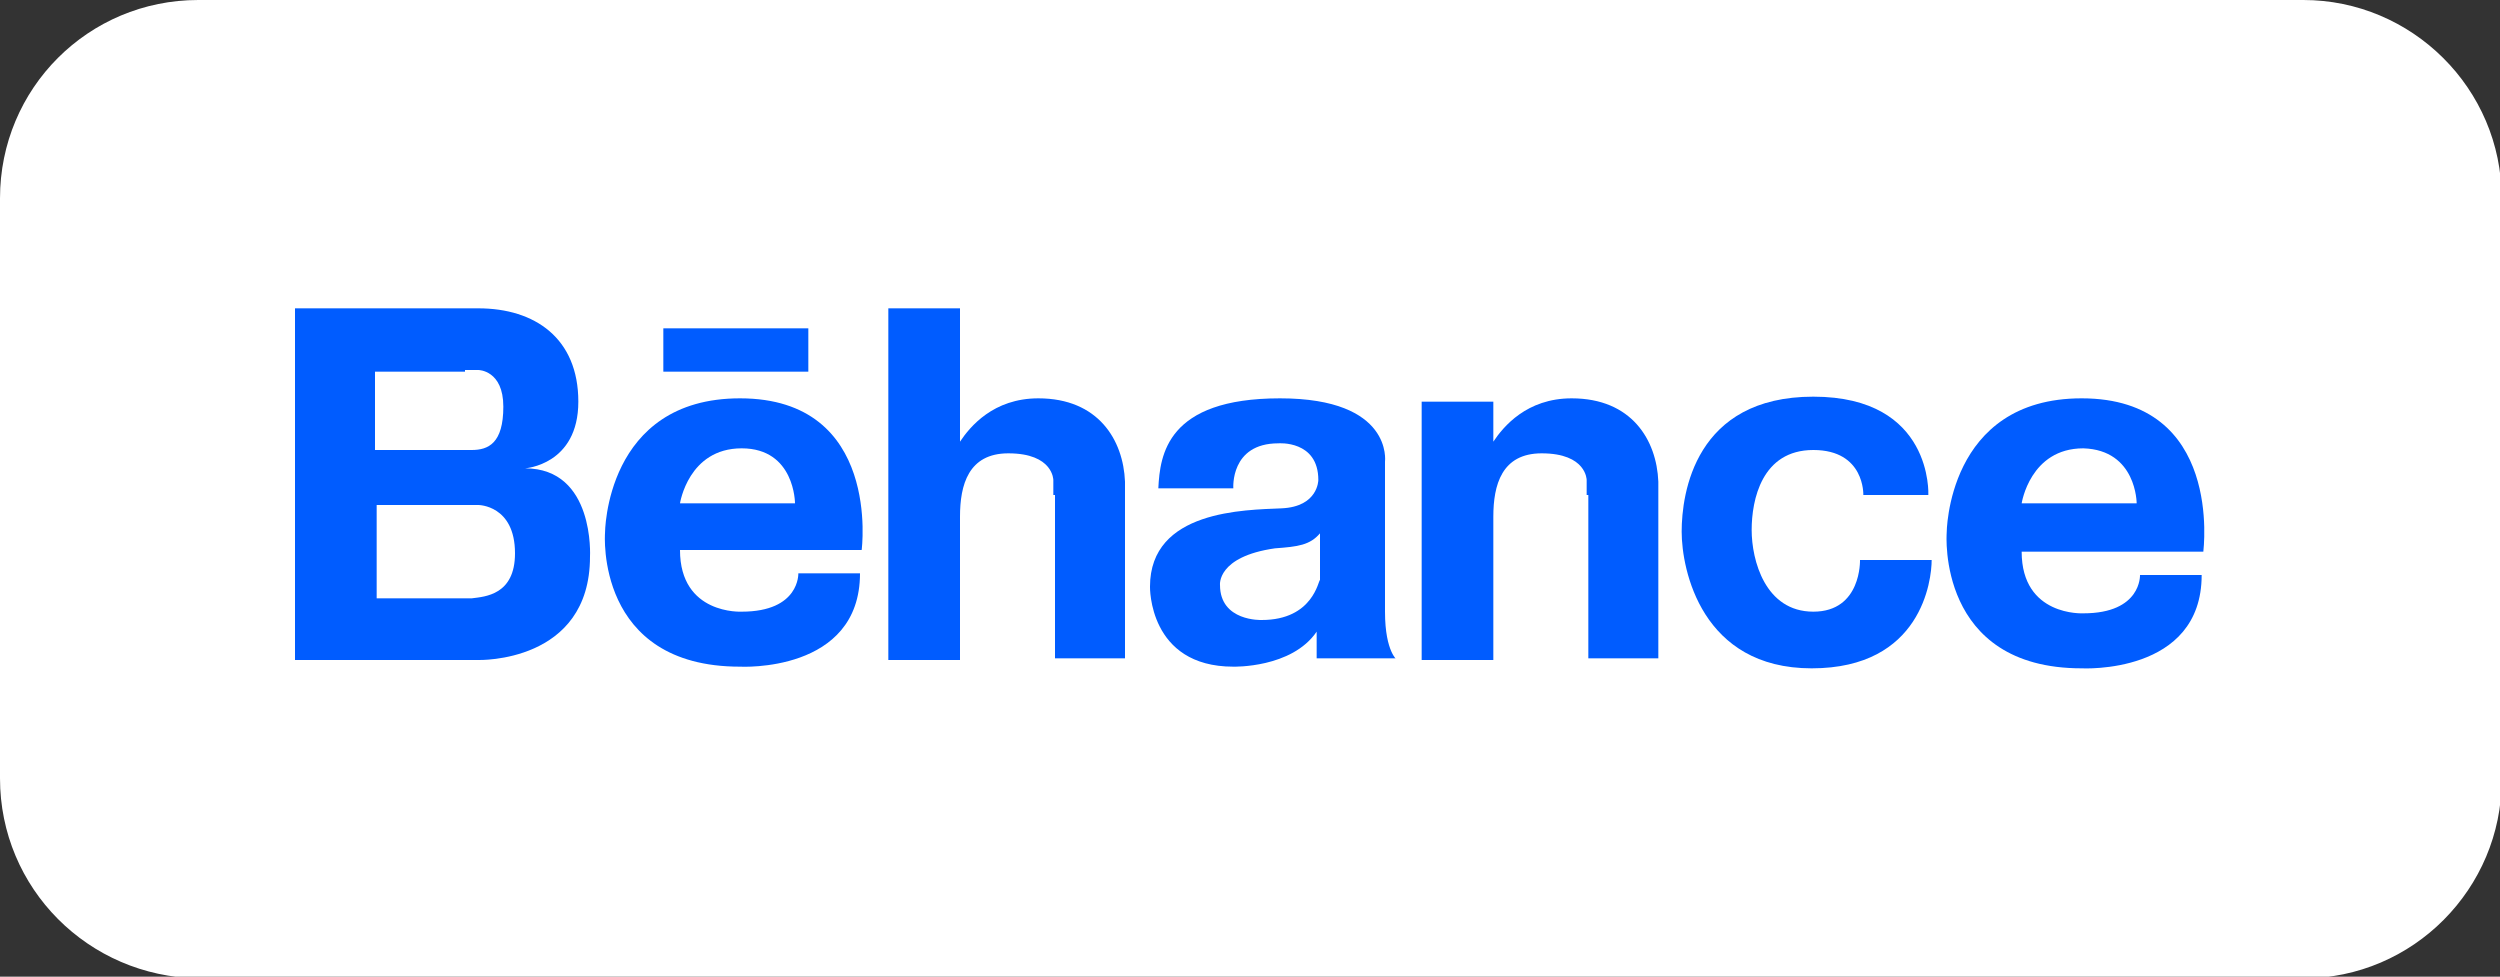 <?xml version="1.0" encoding="utf-8"?>
<!-- Generator: Adobe Illustrator 22.0.0, SVG Export Plug-In . SVG Version: 6.00 Build 0)  -->
<svg version="1.1" id="Layer_1" xmlns="http://www.w3.org/2000/svg" xmlns:xlink="http://www.w3.org/1999/xlink" x="0px" y="0px"
	 viewBox="0 0 150 58.6" style="enable-background:new 0 0 150 58.6;" xml:space="preserve">
<rect x="0" y="0" width="150" height="58.6" fill="#333333" stroke="none"/>
<style type="text/css">
	.st0{fill:#FFFFFF;}
	.st1{fill:#005CFF;}
</style>
<path class="st0" d="M11.9,0h126.3c6.5,0,11.9,5.3,11.9,11.9v34.9c0,6.5-5.3,11.9-11.9,11.9H11.9C5.3,58.6,0,53.3,0,46.7V11.9
	C0,5.3,5.3,0,11.9,0z"/>
<g>
	<path class="st1" d="M31.5,28.1c0,0,3.2-0.2,3.2-4s-2.6-5.6-6-5.6c0,0,0,0,0,0v0h-6.1h-0.2h-4.7v21.1h4.7v0h6.3v0l0,0h0
		c0,0,6.7,0.2,6.7-6.2C35.4,33.4,35.7,28.1,31.5,28.1z M27.9,22.2h0.8h0c0,0,1.5,0,1.5,2.2S29.3,27,28.3,27c0,0,0,0,0,0h-5.8v-4.7
		H27.9z M28.3,35.9L28.3,35.9c-0.1,0-0.2,0-0.3,0c0,0,0,0,0,0h-5.4v-5.6h6.1v0l0,0c0,0,2.2,0,2.2,2.9C30.9,35.7,29.1,35.8,28.3,35.9
		z"/>
	<path class="st1" d="M124.9,23.9c-8.1,0-8.1,8.1-8.1,8.1s-0.6,8.1,8.1,8.1c0,0,7.2,0.4,7.2-5.6h-3.7c0,0,0.1,2.3-3.4,2.3
		c0,0-3.7,0.2-3.7-3.7h10.9C132.2,33,133.4,23.9,124.9,23.9z M128.2,30.2h-6.9c0,0,0.5-3.3,3.7-3.3C128.2,27,128.2,30.2,128.2,30.2z
		"/>
	<polygon class="st1" points="124.9,23.9 124.9,23.9 124.9,23.9 	"/>
	<rect x="39.8" y="19.7" class="st1" width="8.7" height="2.6"/>
	<path class="st1" d="M44.4,23.9c-8.1,0-8.1,8.1-8.1,8.1S35.7,40,44.4,40c0,0,7.2,0.4,7.2-5.6h-3.7c0,0,0.1,2.3-3.4,2.3
		c0,0-3.7,0.2-3.7-3.7h10.9C51.7,33,52.9,23.9,44.4,23.9z M47.7,30.2h-6.9c0,0,0.5-3.3,3.7-3.3S47.7,30.2,47.7,30.2z"/>
	<path class="st1" d="M67.5,29.1v-0.2h0c-0.1-2.5-1.6-5-5.2-5c-2.7,0-4.1,1.7-4.7,2.6v-8h-4.3v21.1h4.3V31c0-1.9,0.5-3.8,2.9-3.8
		c2.7,0,2.7,1.6,2.7,1.6v0h0v0.9l0.1,0v9.8h4.2V29.1C67.5,29.1,67.5,29.1,67.5,29.1C67.5,29.1,67.5,29.1,67.5,29.1z"/>
	<path class="st1" d="M99.5,29.1v-0.2h0c-0.1-2.5-1.6-5-5.2-5c-2.7,0-4.1,1.7-4.7,2.6v-2.4h-4.3v15.5h4.3v-8.4c0,0,0-0.1,0-0.2
		c0-1.9,0.5-3.8,2.9-3.8c2.7,0,2.7,1.6,2.7,1.6h0v0.9l0.1,0v9.8h4.2V29.1C99.5,29.1,99.5,29.1,99.5,29.1
		C99.5,29.1,99.5,29.1,99.5,29.1z"/>
	<path class="st1" d="M111.6,33.6c0,0,0.1,3.1-2.8,3.1c-2.9,0-3.7-3.1-3.7-4.9c0-1.8,0.6-4.8,3.7-4.8c3.1,0,3,2.7,3,2.7h3.9
		c0,0,0.3-5.9-6.9-5.9c-7.1,0-7.9,5.8-7.9,8.1c0,2.3,1.2,8.2,7.8,8.2c6.6,0,7.2-5.3,7.2-6.5v0H111.6z"/>
	<path class="st1" d="M83.1,36.7v-9c0,0,0.5-3.8-6.3-3.8c-6.8,0-7.2,3.4-7.3,5.4H74c0,0-0.2-2.7,2.7-2.7c0,0,2.4-0.2,2.4,2.2
		c0,0,0,1.6-2.2,1.7c-2.2,0.1-7.9,0.1-7.9,4.7c0,0-0.1,4.8,5,4.8c0,0,3.5,0.1,5-2.1v1.6h4.7l0,0C83.9,39.6,83.1,39.2,83.1,36.7z
		 M75.7,37.2c0,0-2.5,0.1-2.5-2.1c0,0-0.2-1.7,3.3-2.2c1.4-0.1,2.1-0.2,2.7-0.9v2.8l0,0C79.1,34.8,78.8,37.2,75.7,37.2z"/>
</g>
</svg>
